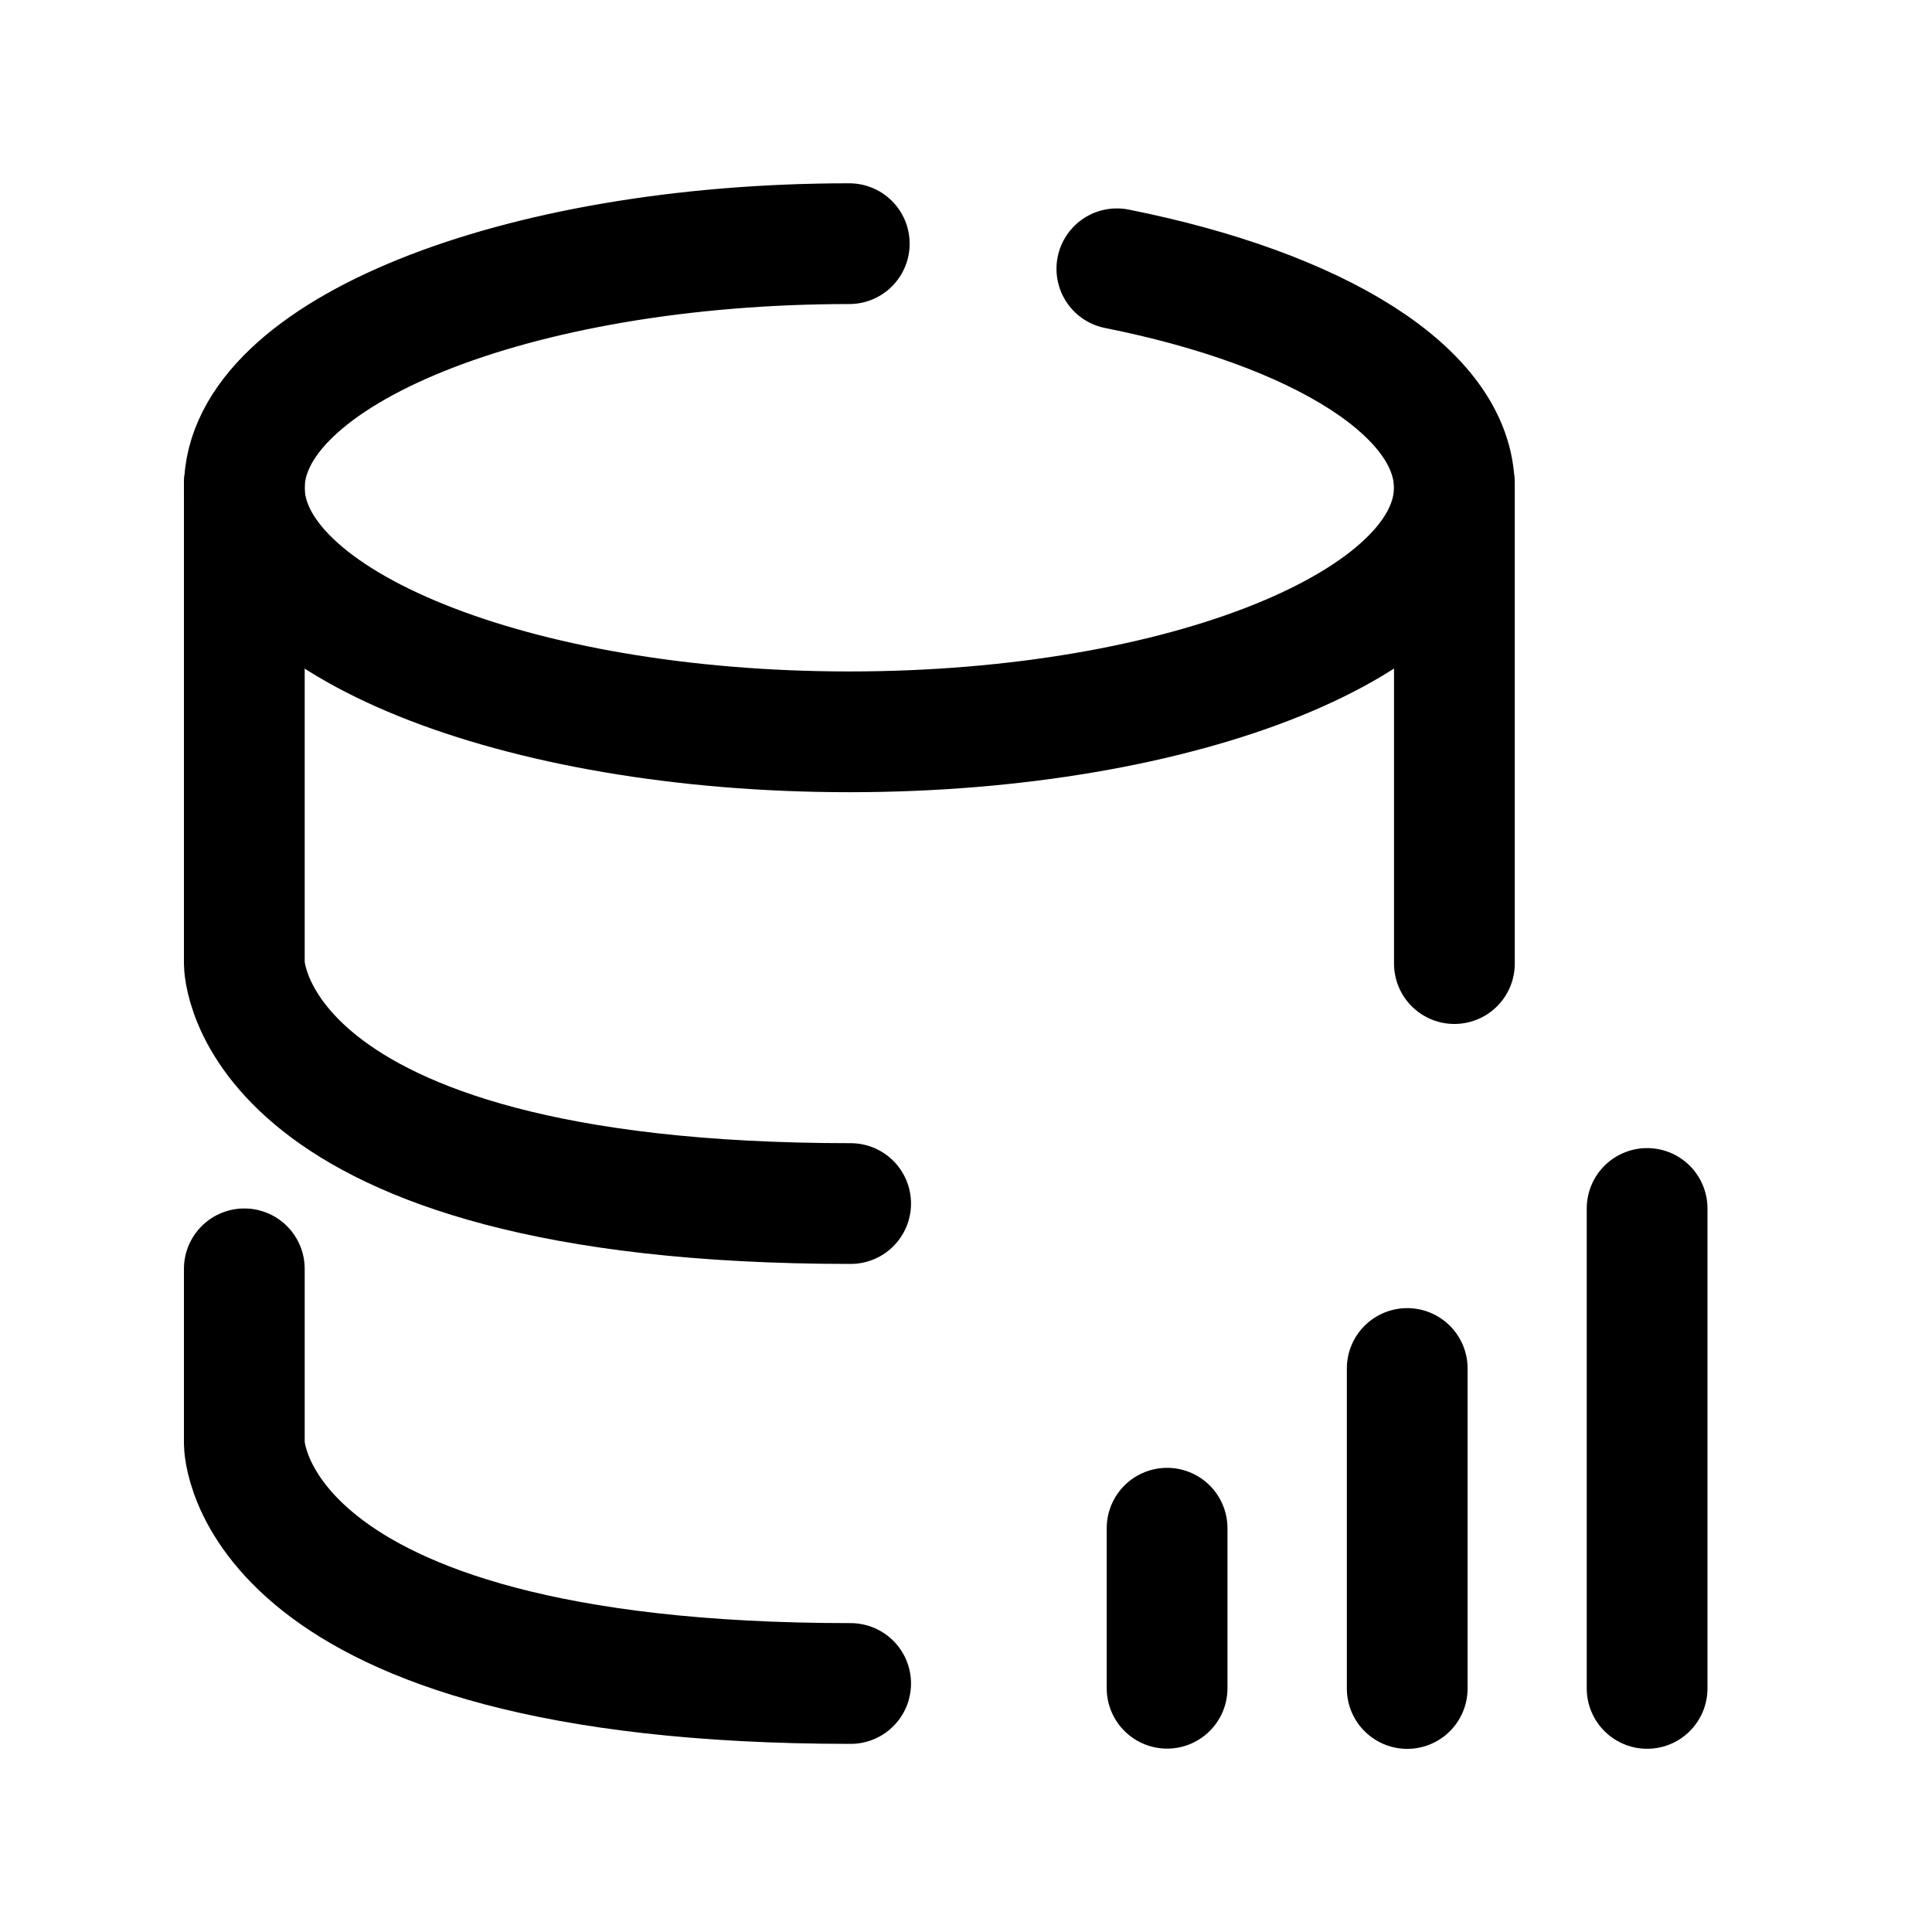 <svg width="24" height="24" viewBox="0 0 24 24" fill="none" xmlns="http://www.w3.org/2000/svg">
<path d="M10.55 3.027C6.4 3.027 3.035 4.385 3.035 6.059C3.035 7.733 6.4 9.091 10.55 9.091C14.701 9.091 18.066 7.733 18.066 6.059C18.066 4.866 16.357 3.834 13.874 3.339" stroke="black" stroke-width="1.5" stroke-linecap="round"/>
<path d="M3.035 15.762V17.932C3.035 17.932 3.035 20.913 10.567 20.913" stroke="black" stroke-width="1.5" stroke-linecap="round" stroke-linejoin="round"/>
<path d="M18.067 11.97V6.008" stroke="black" stroke-width="1.5" stroke-linecap="round" stroke-linejoin="round"/>
<path d="M3.035 6.008V11.97C3.035 11.97 3.035 14.951 10.567 14.951" stroke="black" stroke-width="1.5" stroke-linecap="round" stroke-linejoin="round"/>
<path d="M14.498 20.972V18.984" stroke="black" stroke-width="1.5" stroke-linecap="round"/>
<path d="M17.481 20.975V17" stroke="black" stroke-width="1.5" stroke-linecap="round"/>
<path d="M20.461 20.974V15.012" stroke="black" stroke-width="1.5" stroke-linecap="round"/>
</svg>